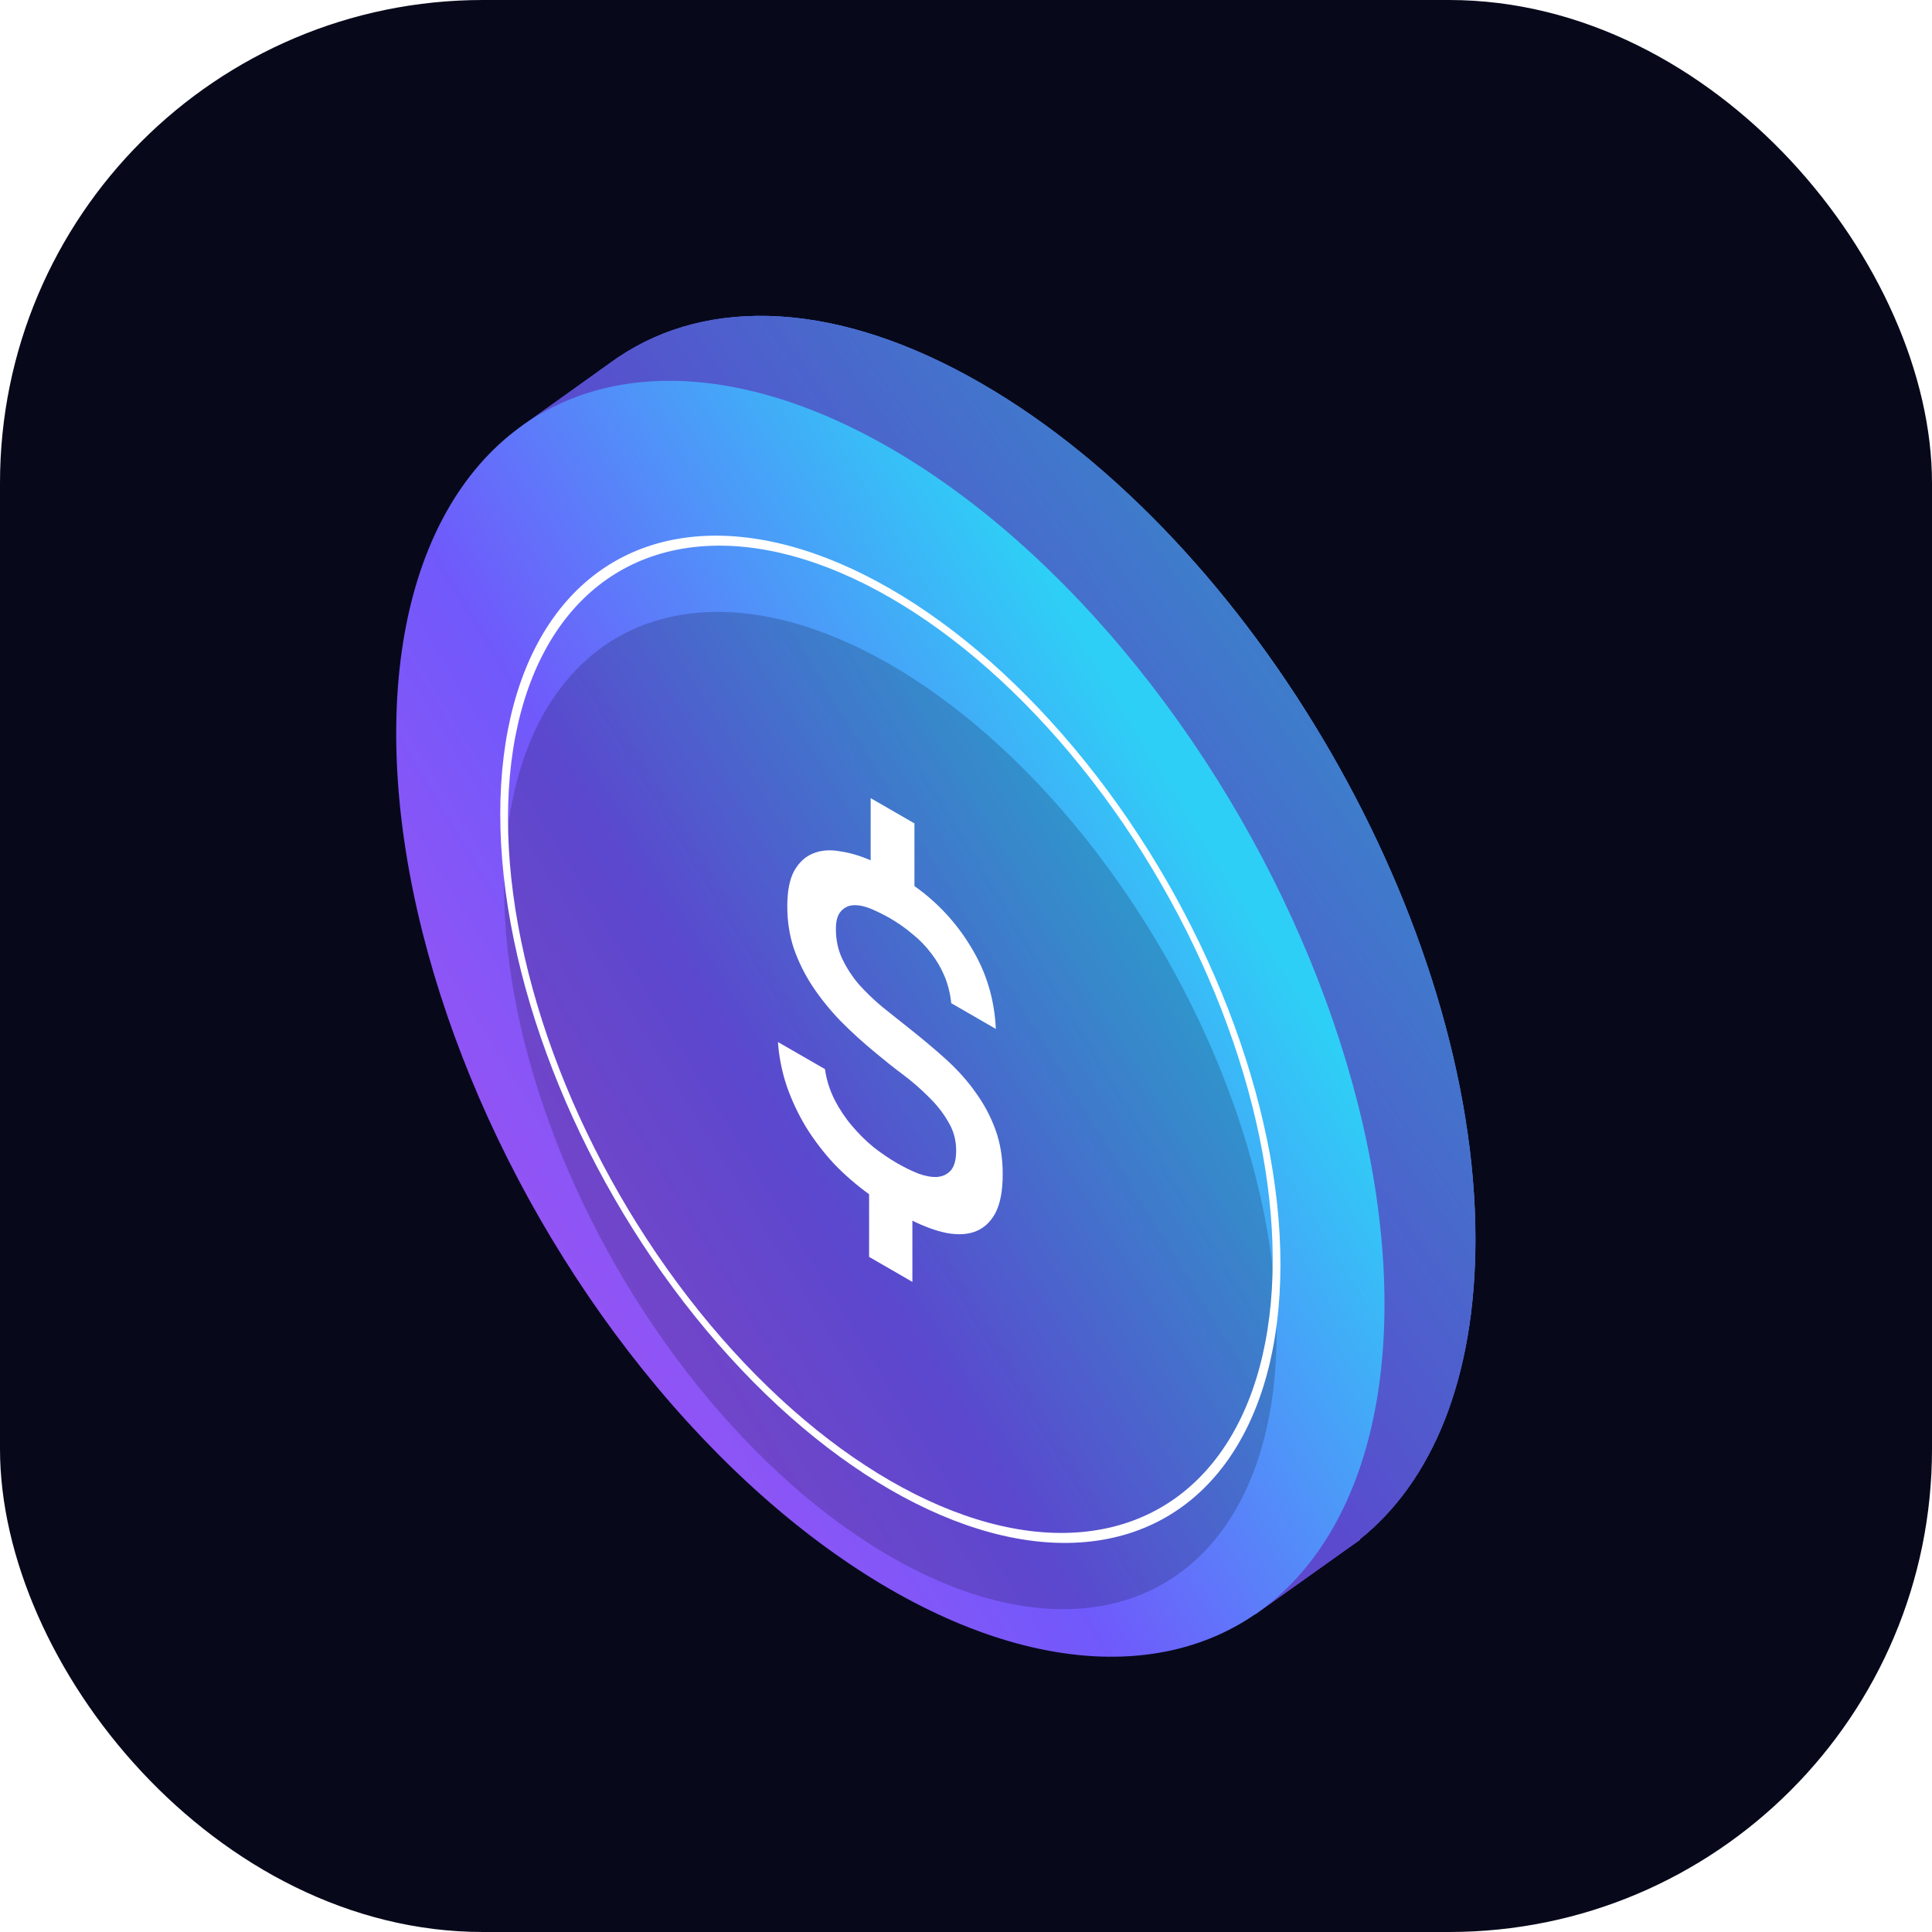 <svg width="32" height="32" viewBox="0 0 32 32" fill="none" xmlns="http://www.w3.org/2000/svg">
<g clip-path="url(#clip0_2714_76780)">
<rect width="32" height="32" rx="8" fill="#07091B"/>
<g style="mix-blend-mode:lighten" filter="url(#filter0_f_2714_76780)">
<path fill-rule="evenodd" clip-rule="evenodd" d="M22.525 25.494C23.719 24.54 24.438 22.837 24.438 20.526C24.438 15.306 20.773 8.959 16.253 6.35C13.874 4.976 11.732 4.911 10.236 5.92L10.236 5.919L10.204 5.942C10.167 5.967 10.13 5.993 10.094 6.02L8.649 7.053L8.883 7.431C8.361 8.374 8.069 9.6 8.069 11.075C8.069 16.294 11.733 22.641 16.253 25.251C17.823 26.157 19.289 26.494 20.535 26.328L20.788 26.74L22.529 25.501L22.525 25.494Z" fill="url(#paint0_linear_2714_76780)"/>
</g>
<path fill-rule="evenodd" clip-rule="evenodd" d="M22.525 25.494C23.719 24.54 24.438 22.837 24.438 20.526C24.438 15.306 20.773 8.959 16.253 6.35C13.874 4.976 11.732 4.911 10.236 5.92L10.236 5.919L10.204 5.942C10.167 5.967 10.13 5.993 10.094 6.02L8.649 7.053L8.883 7.431C8.361 8.374 8.069 9.6 8.069 11.075C8.069 16.294 11.733 22.641 16.253 25.251C17.823 26.157 19.289 26.494 20.535 26.328L20.788 26.74L22.529 25.501L22.525 25.494Z" fill="url(#paint1_linear_2714_76780)"/>
<g style="mix-blend-mode:overlay" opacity="0.2">
<path fill-rule="evenodd" clip-rule="evenodd" d="M22.525 25.494C23.719 24.54 24.438 22.837 24.438 20.526C24.438 15.306 20.773 8.959 16.253 6.35C13.874 4.976 11.732 4.911 10.236 5.92L10.236 5.919L10.204 5.942C10.167 5.967 10.13 5.993 10.094 6.02L8.649 7.053L8.883 7.431C8.361 8.374 8.069 9.6 8.069 11.075C8.069 16.294 11.733 22.641 16.253 25.251C17.823 26.157 19.289 26.494 20.535 26.328L20.788 26.74L22.529 25.501L22.525 25.494Z" fill="#07091B"/>
</g>
<circle r="9.451" transform="matrix(0.866 0.5 -2.20305e-08 1 14.747 16.874)" fill="url(#paint2_linear_2714_76780)"/>
<g style="mix-blend-mode:overlay" filter="url(#filter1_i_2714_76780)">
<ellipse rx="7.387" ry="7.387" transform="matrix(0.866 0.5 -2.20305e-08 1 14.747 17.214)" fill="#07091B" fill-opacity="0.2"/>
</g>
<path d="M14.421 13.22L15.146 13.638L15.146 14.676C15.535 14.952 15.85 15.294 16.092 15.702C16.338 16.108 16.472 16.554 16.494 17.042L15.756 16.616C15.738 16.451 15.7 16.3 15.642 16.163C15.584 16.026 15.51 15.901 15.421 15.787C15.332 15.669 15.229 15.563 15.112 15.47C15.001 15.374 14.875 15.287 14.737 15.206C14.647 15.155 14.549 15.106 14.442 15.059C14.334 15.013 14.238 14.991 14.153 14.993C14.064 14.993 13.99 15.026 13.932 15.09C13.874 15.15 13.845 15.249 13.845 15.388C13.845 15.569 13.88 15.734 13.952 15.884C14.024 16.034 14.115 16.175 14.227 16.306C14.343 16.435 14.471 16.558 14.609 16.674C14.752 16.788 14.893 16.9 15.032 17.011C15.255 17.187 15.463 17.361 15.656 17.534C15.848 17.707 16.014 17.89 16.152 18.084C16.295 18.28 16.407 18.489 16.488 18.711C16.568 18.933 16.608 19.178 16.608 19.447C16.608 19.721 16.568 19.935 16.488 20.09C16.407 20.24 16.297 20.342 16.159 20.396C16.025 20.448 15.866 20.456 15.682 20.423C15.504 20.387 15.314 20.318 15.112 20.218L15.112 21.232L14.395 20.818L14.395 19.78C14.184 19.628 13.99 19.459 13.811 19.273C13.637 19.084 13.482 18.882 13.348 18.665C13.219 18.45 13.114 18.227 13.033 17.995C12.953 17.757 12.903 17.512 12.885 17.259L13.664 17.708C13.69 17.889 13.744 18.059 13.825 18.219C13.905 18.374 14.001 18.518 14.113 18.649C14.225 18.781 14.345 18.9 14.475 19.006C14.605 19.106 14.732 19.193 14.857 19.265C14.978 19.335 15.097 19.393 15.213 19.439C15.329 19.481 15.432 19.499 15.522 19.494C15.616 19.486 15.691 19.45 15.75 19.385C15.808 19.315 15.837 19.206 15.837 19.056C15.837 18.88 15.792 18.72 15.703 18.576C15.618 18.428 15.508 18.29 15.374 18.161C15.244 18.03 15.101 17.906 14.945 17.79C14.793 17.676 14.65 17.562 14.515 17.449C14.301 17.273 14.104 17.095 13.925 16.914C13.746 16.728 13.59 16.535 13.456 16.333C13.326 16.135 13.223 15.925 13.147 15.706C13.075 15.489 13.04 15.257 13.04 15.009C13.04 14.761 13.078 14.566 13.154 14.424C13.234 14.285 13.337 14.189 13.462 14.138C13.592 14.083 13.739 14.07 13.905 14.099C14.07 14.122 14.243 14.172 14.421 14.25L14.421 13.22Z" fill="white"/>
<ellipse rx="7.387" ry="7.387" transform="matrix(0.866 0.5 -2.20305e-08 1 14.747 17.214)" stroke="white" stroke-width="0.148"/>
</g>
<defs>
<filter id="filter0_f_2714_76780" x="2.167" y="-0.67" width="28.173" height="33.312" filterUnits="userSpaceOnUse" color-interpolation-filters="sRGB">
<feFlood flood-opacity="0" result="BackgroundImageFix"/>
<feBlend mode="normal" in="SourceGraphic" in2="BackgroundImageFix" result="shape"/>
<feGaussianBlur stdDeviation="2.951" result="effect1_foregroundBlur_2714_76780"/>
</filter>
<filter id="filter1_i_2714_76780" x="8.349" y="8.953" width="12.796" height="17.703" filterUnits="userSpaceOnUse" color-interpolation-filters="sRGB">
<feFlood flood-opacity="0" result="BackgroundImageFix"/>
<feBlend mode="normal" in="SourceGraphic" in2="BackgroundImageFix" result="shape"/>
<feColorMatrix in="SourceAlpha" type="matrix" values="0 0 0 0 0 0 0 0 0 0 0 0 0 0 0 0 0 0 127 0" result="hardAlpha"/>
<feOffset dy="1.18"/>
<feGaussianBlur stdDeviation="0.59"/>
<feComposite in2="hardAlpha" operator="arithmetic" k2="-1" k3="1"/>
<feColorMatrix type="matrix" values="0 0 0 0 0 0 0 0 0 0 0 0 0 0 0 0 0 0 0.25 0"/>
<feBlend mode="normal" in2="shape" result="effect1_innerShadow_2714_76780"/>
</filter>
<linearGradient id="paint0_linear_2714_76780" x1="8.069" y1="26.74" x2="29.304" y2="11.844" gradientUnits="userSpaceOnUse">
<stop stop-color="#AC50EF"/>
<stop offset="0.469" stop-color="#7059FB"/>
<stop offset="1" stop-color="#2ECFF6"/>
</linearGradient>
<linearGradient id="paint1_linear_2714_76780" x1="8.069" y1="26.74" x2="29.304" y2="11.844" gradientUnits="userSpaceOnUse">
<stop stop-color="#AC50EF"/>
<stop offset="0.469" stop-color="#7059FB"/>
<stop offset="1" stop-color="#2ECFF6"/>
</linearGradient>
<linearGradient id="paint2_linear_2714_76780" x1="-7.43501e-07" y1="18.901" x2="15.172" y2="2.274" gradientUnits="userSpaceOnUse">
<stop stop-color="#AC50EF"/>
<stop offset="0.469" stop-color="#7059FB"/>
<stop offset="1" stop-color="#2ECFF6"/>
</linearGradient>
<clipPath id="clip0_2714_76780">
<rect width="32" height="32" rx="8" fill="white"/>
</clipPath>
</defs>
</svg>
